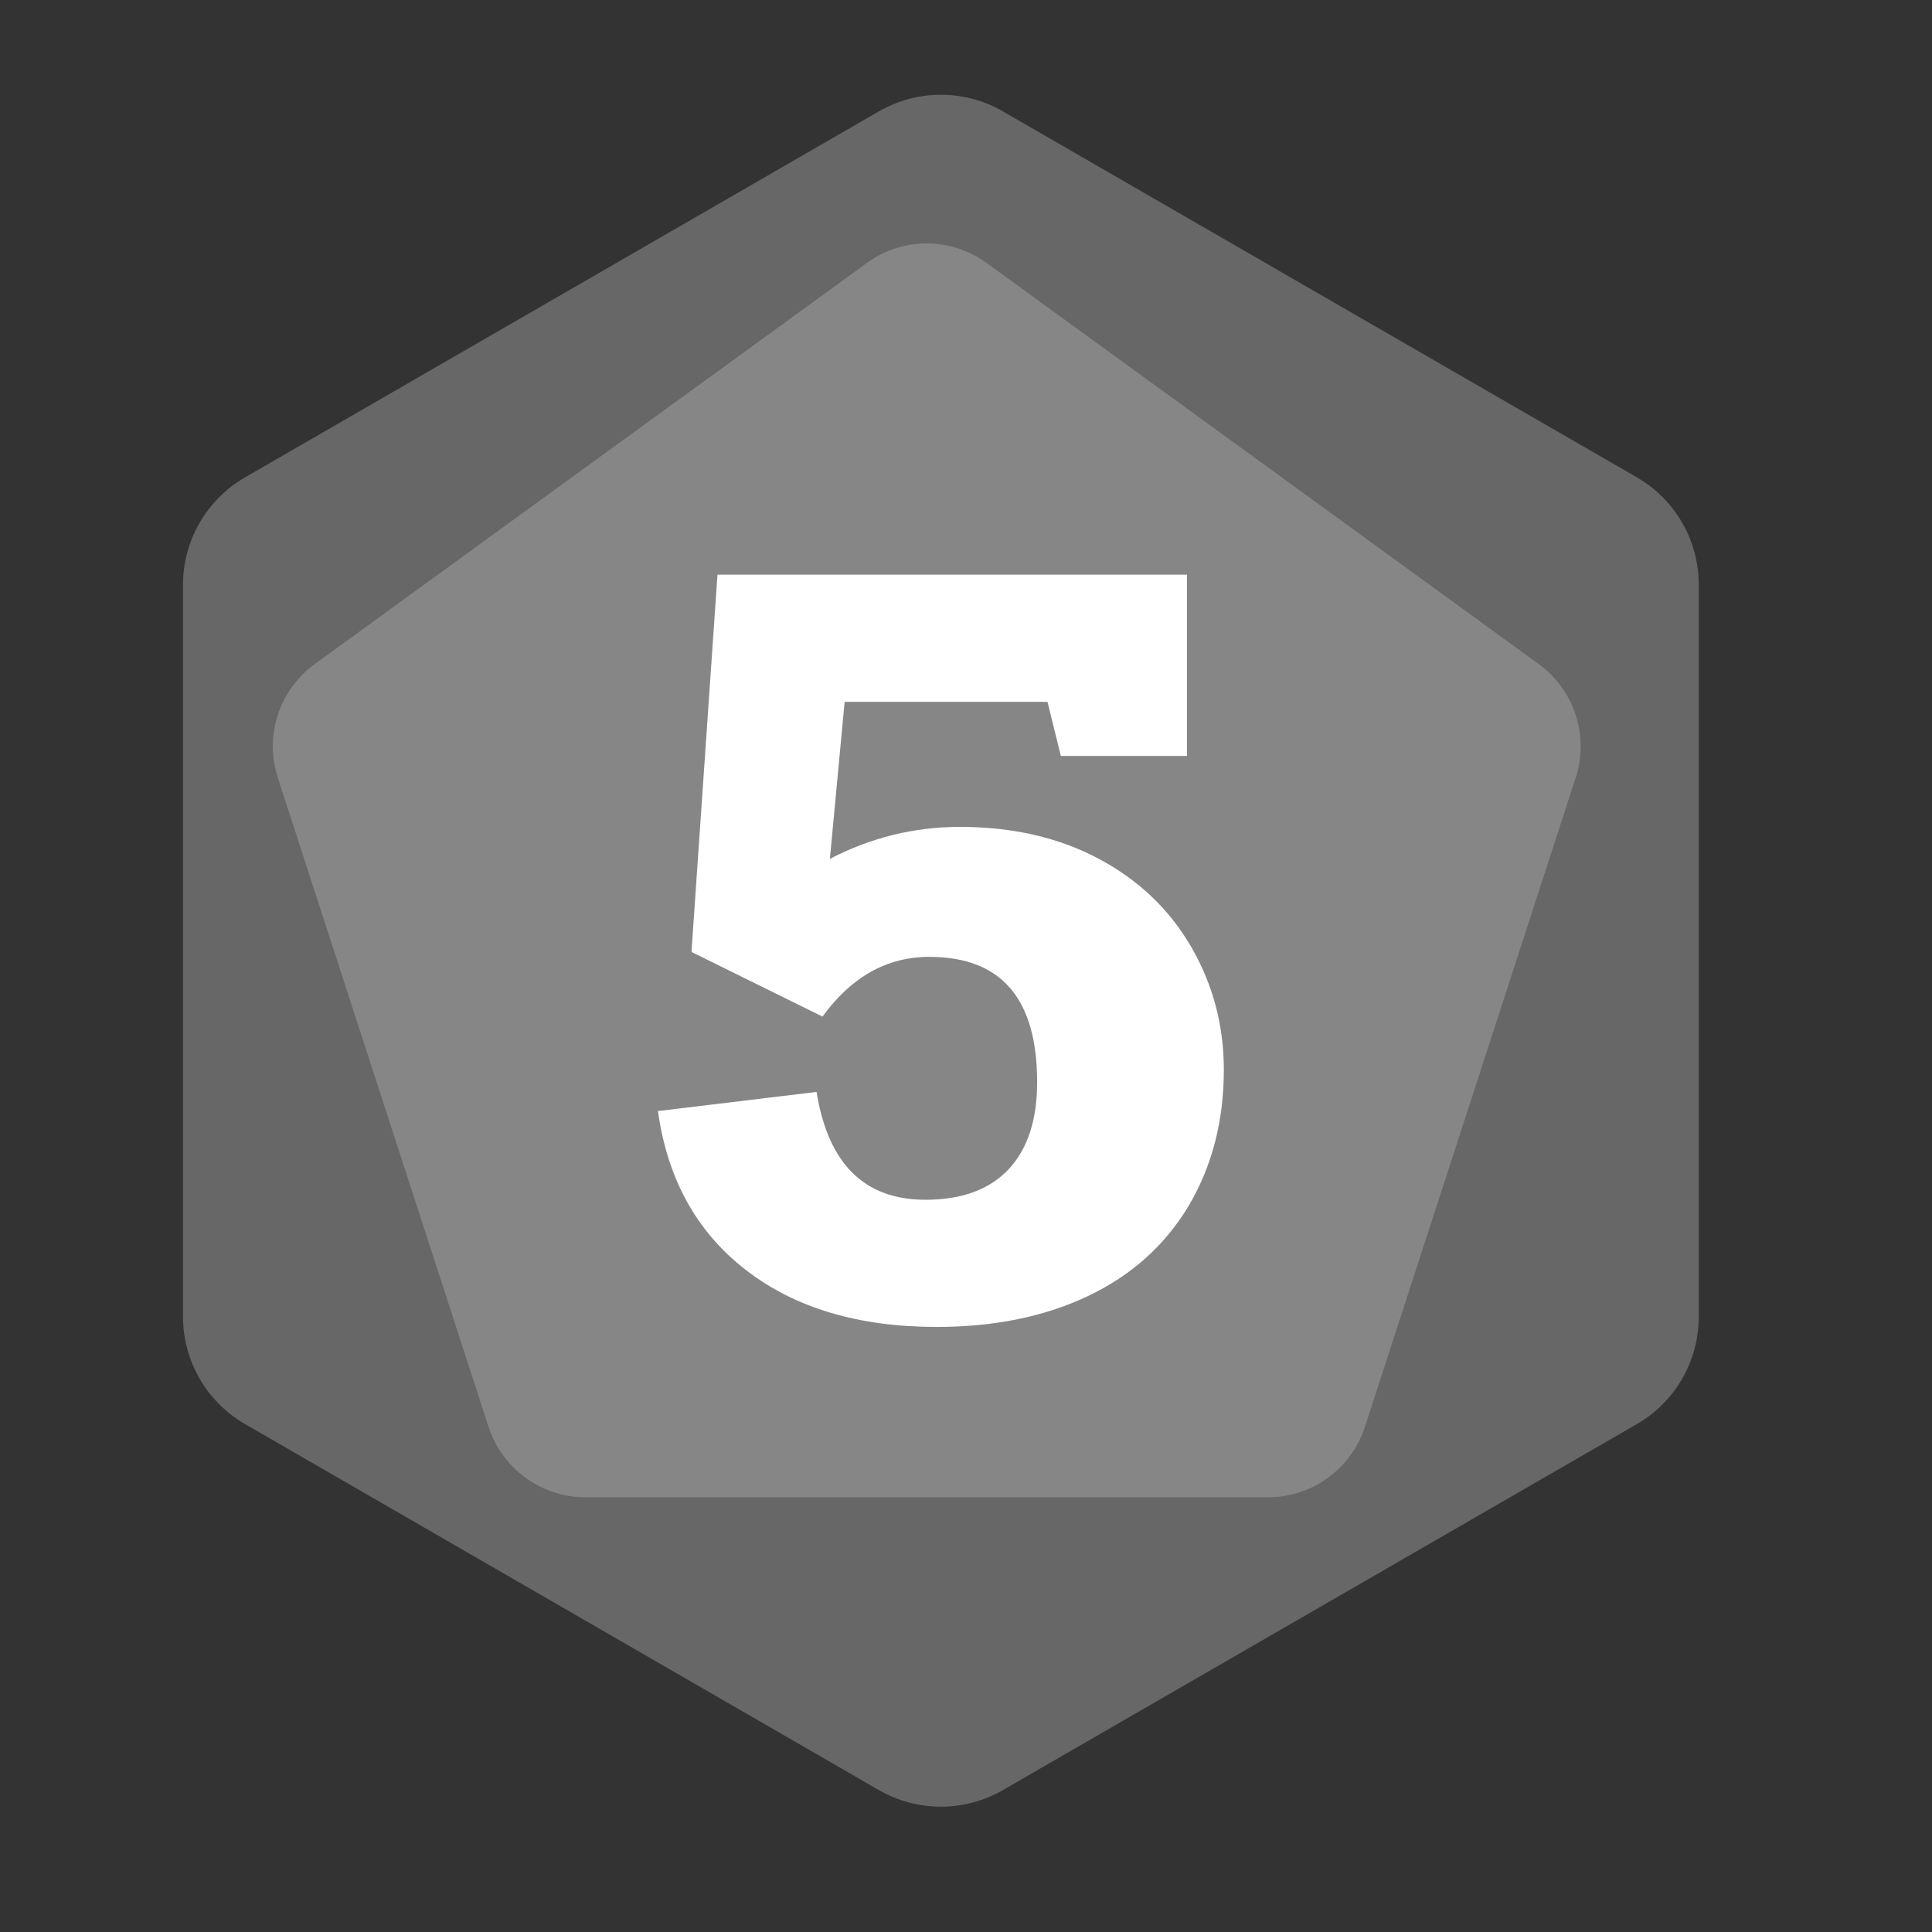 <?xml version="1.0" encoding="UTF-8" standalone="no"?><!DOCTYPE svg PUBLIC "-//W3C//DTD SVG 1.1//EN" "http://www.w3.org/Graphics/SVG/1.1/DTD/svg11.dtd"><svg width="100%" height="100%" viewBox="0 0 11 11" version="1.1" xmlns="http://www.w3.org/2000/svg" xmlns:xlink="http://www.w3.org/1999/xlink" xml:space="preserve" xmlns:serif="http://www.serif.com/" style="fill-rule:evenodd;clip-rule:evenodd;stroke-linejoin:round;stroke-miterlimit:2;"><rect x="0" y="0" width="11" height="11" fill="#333333" stroke="none"/><rect id="d12_5" x="0.077" y="0.133" width="10.56" height="10.56" style="fill:none;"/><g><path d="M5.004,0.634c0.219,-0.126 0.488,-0.126 0.706,0c0.811,0.468 2.799,1.616 3.61,2.084c0.218,0.126 0.352,0.359 0.352,0.611l0,4.168c0,0.252 -0.134,0.485 -0.352,0.611c-0.811,0.468 -2.799,1.616 -3.61,2.084c-0.218,0.126 -0.487,0.126 -0.706,0c-0.81,-0.468 -2.798,-1.616 -3.609,-2.084c-0.218,-0.126 -0.353,-0.359 -0.353,-0.611l0,-4.168c0,-0.252 0.135,-0.485 0.353,-0.611c0.811,-0.468 2.799,-1.616 3.609,-2.084Z" style="fill:#676767;"/><path d="M4.936,1.497c0.203,-0.148 0.478,-0.148 0.681,0c0.726,0.527 2.418,1.757 3.144,2.284c0.203,0.148 0.288,0.409 0.21,0.648c-0.277,0.853 -0.923,2.842 -1.2,3.696c-0.078,0.238 -0.3,0.4 -0.552,0.4l-3.885,0c-0.251,0 -0.474,-0.162 -0.552,-0.4c-0.277,-0.854 -0.923,-2.843 -1.2,-3.696c-0.078,-0.239 0.007,-0.5 0.21,-0.648c0.726,-0.527 2.418,-1.757 3.144,-2.284Z" style="fill:#868686;"/></g><path d="M6.04,4.304l-0.076,-0.308l-1.155,-0l-0.084,0.894c0.233,-0.121 0.48,-0.182 0.74,-0.182c0.299,0 0.562,0.06 0.79,0.181c0.227,0.121 0.403,0.288 0.527,0.502c0.124,0.214 0.186,0.447 0.186,0.7c0,0.291 -0.067,0.549 -0.2,0.774c-0.134,0.224 -0.324,0.395 -0.571,0.513c-0.247,0.118 -0.535,0.177 -0.864,0.177c-0.445,-0 -0.807,-0.108 -1.086,-0.324c-0.28,-0.216 -0.447,-0.518 -0.501,-0.905l0.903,-0.109c0.066,0.409 0.272,0.614 0.62,0.614c0.207,0 0.365,-0.058 0.474,-0.174c0.108,-0.116 0.162,-0.281 0.162,-0.496c0,-0.475 -0.204,-0.713 -0.614,-0.713c-0.241,0 -0.444,0.114 -0.608,0.34l-0.746,-0.368l0.148,-2.148l2.673,0l0,1.032l-0.718,0Z" style="fill:#fff;fill-rule:nonzero;"/></svg>